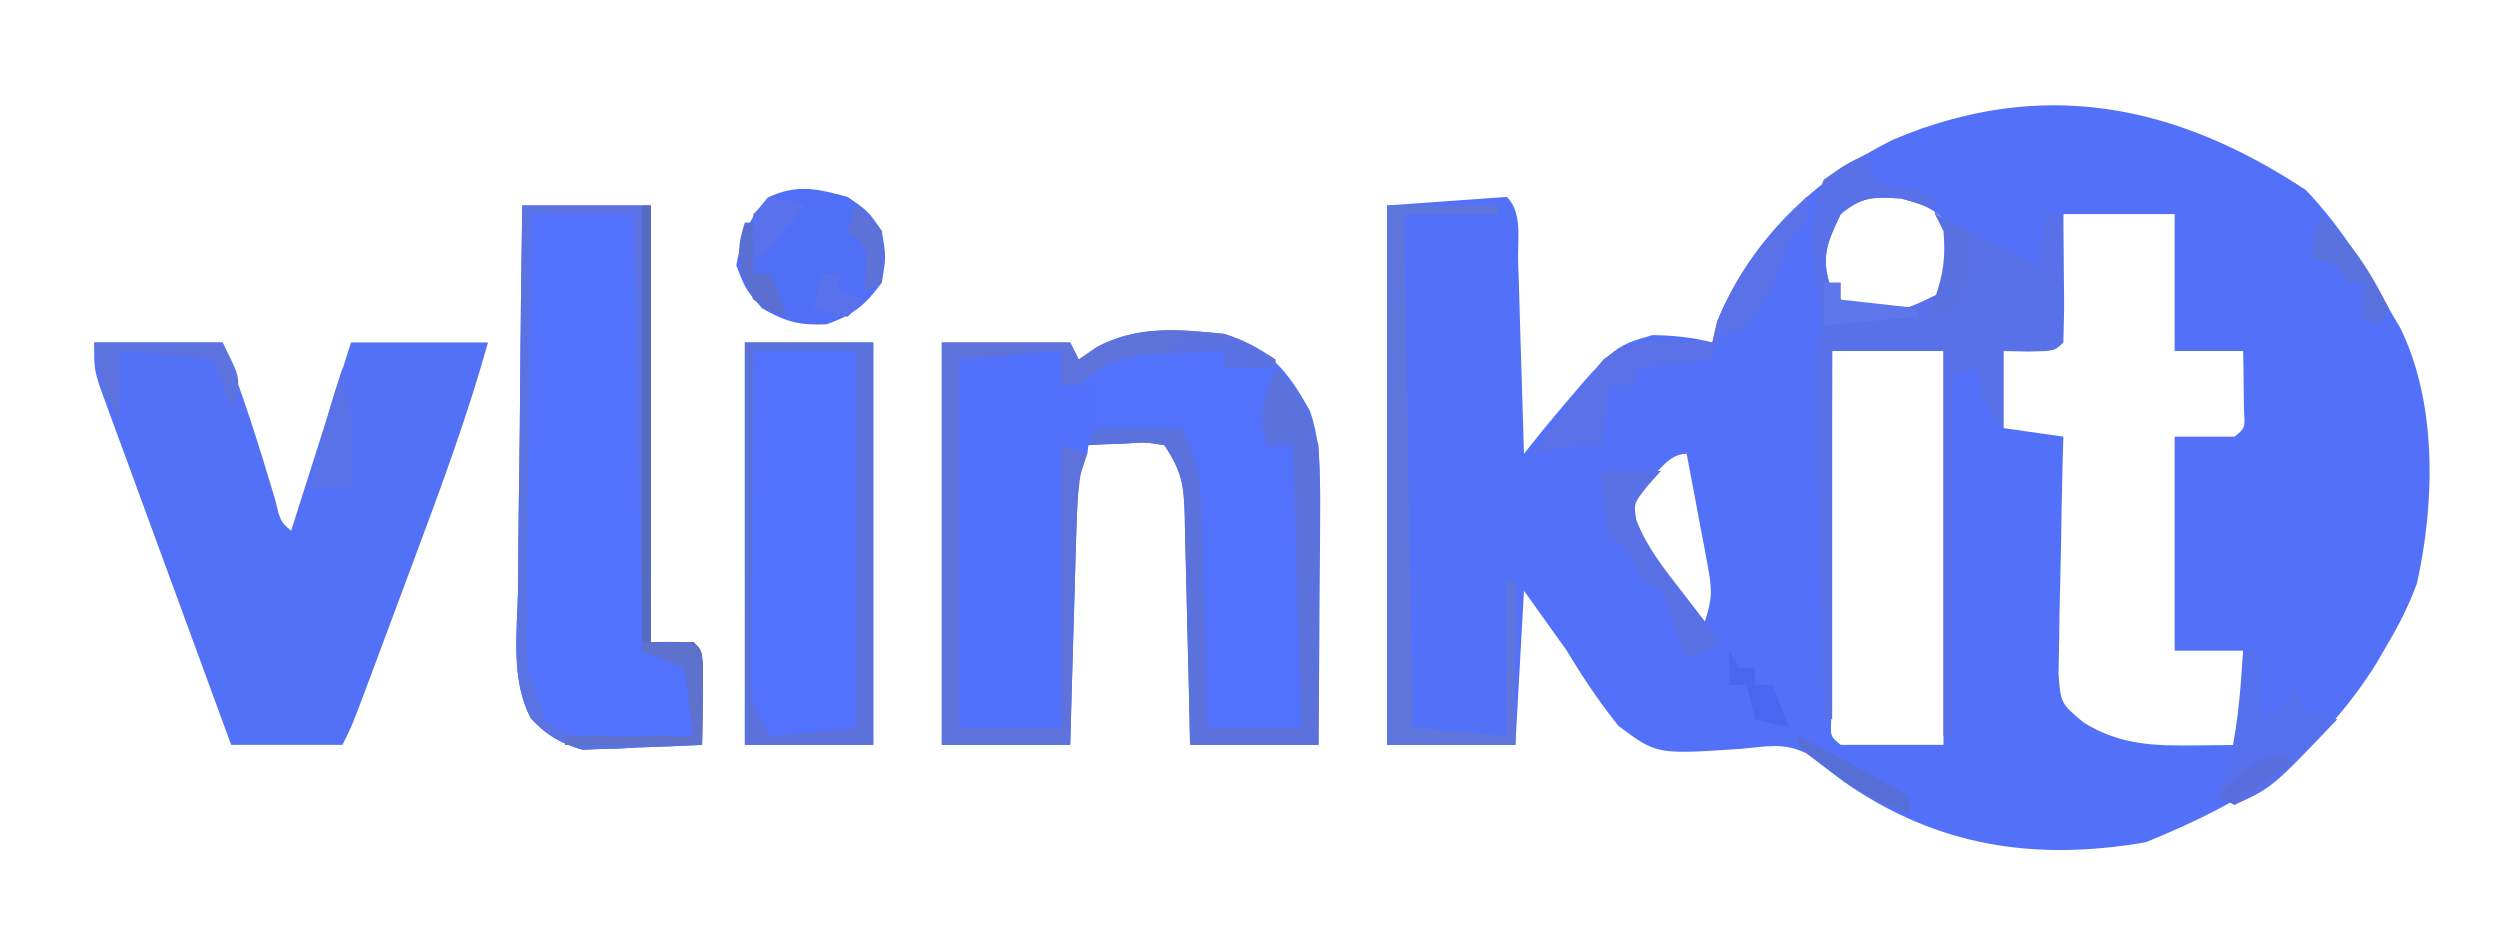 <?xml version="1.0" encoding="UTF-8"?>
<svg version="1.1" xmlns="http://www.w3.org/2000/svg" width="292" height="111">
<path d="M0 0 C3.993 4.178 6.858 8.791 9.688 13.812 C10.127 14.561 10.567 15.31 11.02 16.082 C15.371 24.861 15.083 36.526 12.992 45.945 C12.074 48.407 11.026 50.554 9.688 52.812 C9.24 53.587 8.793 54.362 8.332 55.16 C1.461 66.195 -6.755 71.326 -18.688 76.188 C-31.674 78.427 -43.07 76.692 -53.938 69.125 C-55.397 68.022 -56.855 66.918 -58.312 65.812 C-61 64.469 -63.16 65.038 -66.077 65.285 C-75.812 65.931 -75.812 65.931 -80.262 62.613 C-82.54 59.778 -84.438 56.928 -86.312 53.812 C-87.963 51.502 -89.612 49.193 -91.312 46.812 C-91.642 52.752 -91.972 58.693 -92.312 64.812 C-97.263 64.812 -102.213 64.812 -107.312 64.812 C-107.312 44.023 -107.312 23.233 -107.312 1.812 C-102.692 1.482 -98.073 1.153 -93.312 0.812 C-91.453 2.672 -92.072 5.761 -91.996 8.254 C-91.933 10.212 -91.933 10.212 -91.869 12.209 C-91.829 13.598 -91.79 14.986 -91.75 16.375 C-91.707 17.768 -91.663 19.16 -91.619 20.553 C-91.513 23.973 -91.411 27.392 -91.312 30.812 C-90.562 29.874 -89.812 28.936 -89.039 27.969 C-80.945 18.279 -80.945 18.279 -76.289 16.949 C-73.839 16.995 -71.682 17.199 -69.312 17.812 C-69.034 16.606 -69.034 16.606 -68.75 15.375 C-64.894 5.82 -57.204 -1.471 -48.062 -5.938 C-30.831 -13.162 -15.249 -10.07 0 0 Z M-54.312 2.812 C-55.813 5.949 -56.655 7.758 -55.562 11.125 C-54.404 12.955 -54.404 12.955 -52.312 13.812 C-47.28 14.287 -47.28 14.287 -42.875 12.125 C-41.008 9.362 -40.726 8.08 -41.312 4.812 C-42.993 2.199 -44.233 1.835 -47.25 1 C-50.516 0.8 -51.796 0.745 -54.312 2.812 Z M-28.312 2.812 C-28.642 7.763 -28.973 12.713 -29.312 17.812 C-31.293 18.142 -33.273 18.473 -35.312 18.812 C-35.312 21.782 -35.312 24.753 -35.312 27.812 C-33.002 28.142 -30.692 28.473 -28.312 28.812 C-28.339 29.731 -28.365 30.649 -28.392 31.595 C-28.477 35.009 -28.54 38.422 -28.587 41.837 C-28.612 43.314 -28.646 44.79 -28.69 46.266 C-28.751 48.391 -28.779 50.515 -28.801 52.641 C-28.827 53.918 -28.853 55.196 -28.88 56.513 C-28.61 59.971 -28.61 59.971 -25.935 62.214 C-21.52 64.905 -17.579 64.936 -12.5 64.875 C-10.788 64.854 -9.076 64.834 -7.312 64.812 C-7.312 61.182 -7.312 57.553 -7.312 53.812 C-9.953 53.812 -12.592 53.812 -15.312 53.812 C-15.312 45.562 -15.312 37.312 -15.312 28.812 C-13.002 28.812 -10.693 28.812 -8.312 28.812 C-7.08 27.804 -7.08 27.804 -7.215 25.746 C-7.226 24.922 -7.238 24.099 -7.25 23.25 C-7.259 22.424 -7.268 21.597 -7.277 20.746 C-7.289 20.108 -7.301 19.47 -7.312 18.812 C-9.953 18.812 -12.592 18.812 -15.312 18.812 C-15.312 13.533 -15.312 8.252 -15.312 2.812 C-19.602 2.812 -23.892 2.812 -28.312 2.812 Z M-55.312 18.812 C-55.337 25.203 -55.355 31.593 -55.367 37.984 C-55.372 40.159 -55.379 42.335 -55.388 44.511 C-55.4 47.631 -55.406 50.751 -55.41 53.871 C-55.415 54.85 -55.42 55.829 -55.426 56.838 C-55.426 57.739 -55.426 58.64 -55.426 59.568 C-55.428 60.365 -55.43 61.163 -55.433 61.984 C-55.513 63.832 -55.513 63.832 -54.312 64.812 C-50.352 64.812 -46.392 64.812 -42.312 64.812 C-42.312 49.633 -42.312 34.453 -42.312 18.812 C-46.602 18.812 -50.892 18.812 -55.312 18.812 Z M-76.438 33.562 C-76.997 34.073 -77.556 34.583 -78.133 35.109 C-79.503 36.724 -79.503 36.724 -79.246 38.688 C-77.991 41.544 -76.239 43.663 -74.25 46.062 C-73.517 46.955 -72.783 47.847 -72.027 48.766 C-71.178 49.779 -71.178 49.779 -70.312 50.812 C-69.297 47.765 -69.303 46.824 -69.871 43.801 C-70.01 43.043 -70.148 42.286 -70.291 41.506 C-70.518 40.327 -70.518 40.327 -70.75 39.125 C-70.898 38.328 -71.045 37.53 -71.197 36.709 C-71.562 34.742 -71.937 32.777 -72.312 30.812 C-74.123 30.812 -75.177 32.379 -76.438 33.562 Z M-69.312 50.812 C-68.312 52.812 -68.312 52.812 -68.312 52.812 Z " fill="#5371F8" transform="translate(269.312,22.188)"/>
<path d="M0 0 C5.26 1.691 7.358 4.205 10 9 C11.386 12.905 11.126 16.959 11.098 21.047 C11.096 21.818 11.095 22.589 11.093 23.384 C11.088 25.839 11.075 28.295 11.062 30.75 C11.057 32.418 11.053 34.086 11.049 35.754 C11.038 39.836 11.021 43.918 11 48 C6.05 48 1.1 48 -4 48 C-4.049 45.725 -4.098 43.45 -4.148 41.105 C-4.202 38.901 -4.26 36.697 -4.317 34.493 C-4.356 32.961 -4.391 31.43 -4.422 29.898 C-4.468 27.696 -4.526 25.495 -4.586 23.293 C-4.597 22.608 -4.609 21.924 -4.621 21.219 C-4.733 17.615 -4.944 16.084 -7 13 C-9.207 12.636 -9.207 12.636 -11.625 12.812 C-12.851 12.853 -12.851 12.853 -14.102 12.895 C-14.728 12.929 -15.355 12.964 -16 13 C-17.149 16.712 -17.205 20.303 -17.316 24.172 C-17.337 24.854 -17.358 25.537 -17.379 26.24 C-17.445 28.41 -17.504 30.58 -17.562 32.75 C-17.606 34.225 -17.649 35.701 -17.693 37.176 C-17.801 40.784 -17.9 44.392 -18 48 C-22.95 48 -27.9 48 -33 48 C-33 32.49 -33 16.98 -33 1 C-28.05 1 -23.1 1 -18 1 C-17.67 1.66 -17.34 2.32 -17 3 C-16.297 2.513 -15.595 2.025 -14.871 1.523 C-10.085 -1.016 -5.289 -0.517 0 0 Z " fill="#5271FC" transform="translate(143,39)"/>
<path d="M0 0 C4.95 0 9.9 0 15 0 C17.365 6.03 19.293 12.13 21.133 18.34 C21.743 20.894 21.743 20.894 23 22 C25.31 14.74 27.62 7.48 30 0 C35.28 0 40.56 0 46 0 C43.558 8.713 40.445 17.131 37.274 25.598 C36.367 28.021 35.464 30.446 34.562 32.871 C33.987 34.414 33.412 35.957 32.836 37.5 C32.566 38.224 32.296 38.948 32.018 39.694 C30.117 44.766 30.117 44.766 29 47 C24.71 47 20.42 47 16 47 C13.715 40.791 11.437 34.58 9.164 28.366 C8.39 26.252 7.614 24.138 6.836 22.025 C5.719 18.991 4.609 15.955 3.5 12.918 C3.15 11.971 2.8 11.024 2.439 10.048 C1.959 8.727 1.959 8.727 1.469 7.38 C1.185 6.605 0.9 5.83 0.607 5.031 C0 3 0 3 0 0 Z " fill="#5371F6" transform="translate(11,40)"/>
<path d="M0 0 C4.95 0 9.9 0 15 0 C15 16.83 15 33.66 15 51 C16.65 51 18.3 51 20 51 C21 52 21 52 21.098 54.504 C21.086 55.513 21.074 56.523 21.062 57.562 C21.053 58.574 21.044 59.586 21.035 60.629 C21.024 61.411 21.012 62.194 21 63 C18.436 63.136 15.879 63.234 13.312 63.312 C12.591 63.354 11.87 63.396 11.127 63.439 C10.068 63.464 10.068 63.464 8.988 63.488 C8.344 63.514 7.7 63.541 7.036 63.568 C4.528 62.868 2.775 61.829 1.006 59.908 C-1.376 55.39 -0.591 49.789 -0.488 44.824 C-0.481 43.544 -0.474 42.264 -0.467 40.945 C-0.448 37.553 -0.399 34.162 -0.343 30.77 C-0.292 27.305 -0.269 23.839 -0.244 20.373 C-0.189 13.582 -0.103 6.791 0 0 Z " fill="#5271FC" transform="translate(61,24)"/>
<path d="M0 0 C4.95 0 9.9 0 15 0 C15 15.51 15 31.02 15 47 C10.05 47 5.1 47 0 47 C0 31.49 0 15.98 0 0 Z " fill="#5271FD" transform="translate(87,40)"/>
<path d="M0 0 C0.91 0.009 1.82 0.018 2.758 0.027 C3.456 0.039 4.155 0.051 4.875 0.062 C5.205 1.383 5.535 2.703 5.875 4.062 C6.865 4.062 7.855 4.062 8.875 4.062 C8.545 6.702 8.215 9.342 7.875 12.062 C7.215 12.062 6.555 12.062 5.875 12.062 C5.545 22.622 5.215 33.182 4.875 44.062 C0.915 44.062 -3.045 44.062 -7.125 44.062 C-7.125 29.872 -7.125 15.682 -7.125 1.062 C-4.6 -0.2 -2.813 -0.036 0 0 Z " fill="#5171FD" transform="translate(119.125,40.938)"/>
<path d="M0 0 C0.33 0.99 0.66 1.98 1 3 C2.892 3.681 2.892 3.681 5 4 C5.99 4.33 6.98 4.66 8 5 C8 5.66 8 6.32 8 7 C8.578 7.289 9.155 7.577 9.75 7.875 C13.167 9.583 16.583 11.292 20 13 C20.33 11.02 20.66 9.04 21 7 C21.66 7 22.32 7 23 7 C23.027 9.479 23.047 11.958 23.062 14.438 C23.071 15.145 23.079 15.852 23.088 16.58 C23.097 18.387 23.052 20.194 23 22 C22 23 22 23 18.938 23.062 C17.968 23.042 16.999 23.021 16 23 C16 25.97 16 28.94 16 32 C13.64 29.64 13.509 28.221 13 25 C12.01 25.33 11.02 25.66 10 26 C10 39.86 10 53.72 10 68 C9.67 68 9.34 68 9 68 C9 53.15 9 38.3 9 23 C4.71 23 0.42 23 -4 23 C-4 37.19 -4 51.38 -4 66 C-4.33 66 -4.66 66 -5 66 C-5.168 59.931 -5.328 53.862 -5.482 47.793 C-5.536 45.728 -5.591 43.663 -5.648 41.598 C-5.73 38.632 -5.805 35.666 -5.879 32.699 C-5.906 31.774 -5.933 30.849 -5.961 29.896 C-5.981 29.035 -6.001 28.175 -6.022 27.288 C-6.042 26.531 -6.062 25.773 -6.082 24.993 C-6 23 -6 23 -5 20 C-5.324 18.332 -5.659 16.665 -6 15 C-6.3 6.6 -6.3 6.6 -5 3 C-2.438 1.188 -2.438 1.188 0 0 Z M-3 7 C-4.5 10.137 -5.342 11.945 -4.25 15.312 C-3.091 17.143 -3.091 17.143 -1 18 C4.033 18.474 4.033 18.474 8.438 16.312 C10.304 13.55 10.586 12.268 10 9 C8.32 6.386 7.08 6.022 4.062 5.188 C0.797 4.988 -0.483 4.933 -3 7 Z " fill="#5971E8" transform="translate(218,18)"/>
<path d="M0 0 C2.365 0.761 3.918 1.612 6 3 C6 3.33 6 3.66 6 4 C4.02 4 2.04 4 0 4 C0 3.34 0 2.68 0 2 C-2.084 2.087 -4.167 2.196 -6.25 2.312 C-7.41 2.371 -8.57 2.429 -9.766 2.488 C-13.153 3.024 -14.452 3.82 -17 6 C-17.66 6 -18.32 6 -19 6 C-19 4.68 -19 3.36 -19 2 C-24.94 2.495 -24.94 2.495 -31 3 C-31 17.19 -31 31.38 -31 46 C-27.04 46 -23.08 46 -19 46 C-19 35.11 -19 24.22 -19 13 C-18.01 13.33 -17.02 13.66 -16 14 C-16.33 14.99 -16.66 15.98 -17 17 C-17.152 19.356 -17.249 21.715 -17.316 24.074 C-17.337 24.758 -17.358 25.442 -17.379 26.146 C-17.445 28.327 -17.504 30.507 -17.562 32.688 C-17.606 34.167 -17.649 35.647 -17.693 37.127 C-17.801 40.751 -17.9 44.376 -18 48 C-22.95 48 -27.9 48 -33 48 C-33 32.49 -33 16.98 -33 1 C-28.05 1 -23.1 1 -18 1 C-17.67 1.66 -17.34 2.32 -17 3 C-16.297 2.513 -15.595 2.025 -14.871 1.523 C-10.103 -1.006 -5.271 -0.555 0 0 Z " fill="#5D73DB" transform="translate(143,39)"/>
<path d="M0 0 C4.95 0 9.9 0 15 0 C15 16.83 15 33.66 15 51 C16.65 51 18.3 51 20 51 C21 52 21 52 21.098 54.504 C21.086 55.513 21.074 56.523 21.062 57.562 C21.053 58.574 21.044 59.586 21.035 60.629 C21.024 61.411 21.012 62.194 21 63 C18.436 63.136 15.879 63.234 13.312 63.312 C12.591 63.354 11.87 63.396 11.127 63.439 C10.068 63.464 10.068 63.464 8.988 63.488 C8.344 63.514 7.7 63.541 7.036 63.568 C4.528 62.868 2.775 61.829 1.006 59.908 C-1.376 55.39 -0.591 49.789 -0.488 44.824 C-0.481 43.544 -0.474 42.264 -0.467 40.945 C-0.448 37.553 -0.399 34.162 -0.343 30.77 C-0.292 27.305 -0.269 23.839 -0.244 20.373 C-0.189 13.582 -0.103 6.791 0 0 Z M1 1 C0.901 8.884 0.829 16.767 0.78 24.651 C0.762 27.333 0.735 30.015 0.698 32.697 C0.65 36.552 0.627 40.406 0.609 44.262 C0.589 45.461 0.568 46.66 0.547 47.895 C0.499 54.353 0.499 54.353 2.795 60.266 C5.97 62.763 8.9 62.549 12.75 62.312 C13.796 62.279 13.796 62.279 14.863 62.244 C16.576 62.185 18.289 62.096 20 62 C20 59.36 20 56.72 20 54 C18.02 53.01 16.04 52.02 14 51 C13.67 34.5 13.34 18 13 1 C9.04 1 5.08 1 1 1 Z " fill="#5B73E2" transform="translate(61,24)"/>
<path d="M0 0 C2.438 1.688 2.438 1.688 4 4 C4.5 7 4.5 7 4 10 C2.059 12.66 0.658 13.764 -2.438 14.875 C-5.601 15.029 -7.256 14.589 -10 13 C-11.938 10.75 -11.938 10.75 -13 8 C-12.391 4.617 -11.568 2.652 -9.312 0.062 C-5.856 -1.526 -3.621 -0.97 0 0 Z " fill="#506FF7" transform="translate(99,23)"/>
<path d="M0 0 C4.95 0 9.9 0 15 0 C15 15.51 15 31.02 15 47 C10.05 47 5.1 47 0 47 C0 31.49 0 15.98 0 0 Z M1 1 C0.951 6.766 0.914 12.531 0.89 18.297 C0.88 20.259 0.866 22.22 0.849 24.181 C0.825 27.001 0.814 29.821 0.805 32.641 C0.794 33.517 0.784 34.393 0.773 35.296 C0.773 36.116 0.773 36.937 0.773 37.782 C0.769 38.502 0.764 39.221 0.759 39.962 C0.934 42.434 0.934 42.434 3 46 C7.95 45.505 7.95 45.505 13 45 C13 30.48 13 15.96 13 1 C9.04 1 5.08 1 1 1 Z " fill="#5B72DC" transform="translate(87,40)"/>
<path d="M0 0 C3.144 2.572 3.96 5.121 5 9 C5.162 11.785 5.234 14.462 5.195 17.242 C5.192 18.011 5.19 18.779 5.187 19.571 C5.176 22.006 5.151 24.44 5.125 26.875 C5.115 28.534 5.106 30.193 5.098 31.852 C5.077 35.901 5.038 39.95 5 44 C0.05 44 -4.9 44 -10 44 C-10.049 41.725 -10.098 39.45 -10.148 37.105 C-10.202 34.901 -10.26 32.697 -10.317 30.493 C-10.356 28.961 -10.391 27.43 -10.422 25.898 C-10.468 23.696 -10.526 21.495 -10.586 19.293 C-10.597 18.608 -10.609 17.924 -10.621 17.219 C-10.733 13.615 -10.944 12.084 -13 9 C-15.207 8.636 -15.207 8.636 -17.625 8.812 C-18.442 8.84 -19.26 8.867 -20.102 8.895 C-20.728 8.929 -21.355 8.964 -22 9 C-21.67 8.34 -21.34 7.68 -21 7 C-17.7 7 -14.4 7 -11 7 C-8.87 11.26 -8.701 13.482 -8.586 18.172 C-8.567 18.854 -8.547 19.537 -8.527 20.24 C-8.468 22.41 -8.421 24.58 -8.375 26.75 C-8.337 28.225 -8.298 29.701 -8.258 31.176 C-8.162 34.784 -8.078 38.392 -8 42 C-4.37 42 -0.74 42 3 42 C2.67 31.11 2.34 20.22 2 9 C1.01 9 0.02 9 -1 9 C-2.255 5.234 -1.371 3.628 0 0 Z " fill="#5B72DD" transform="translate(149,43)"/>
<path d="M0 0 C4.29 0 8.58 0 13 0 C13 0.33 13 0.66 13 1 C9.37 1 5.74 1 2 1 C2.33 20.8 2.66 40.6 3 61 C6.63 61.33 10.26 61.66 14 62 C14 56.06 14 50.12 14 44 C14.33 44 14.66 44 15 44 C15 50.27 15 56.54 15 63 C10.05 63 5.1 63 0 63 C0 42.21 0 21.42 0 0 Z " fill="#5E75DC" transform="translate(162,24)"/>
<path d="M0 0 C0 0.99 0 1.98 0 3 C-0.66 3.66 -1.32 4.32 -2 5 C-2.289 5.928 -2.578 6.856 -2.875 7.812 C-4.085 11.241 -5.518 13.363 -8 16 C-8.66 16 -9.32 16 -10 16 C-10.33 16.99 -10.66 17.98 -11 19 C-13.97 19.33 -16.94 19.66 -20 20 C-20 20.66 -20 21.32 -20 22 C-20.99 22 -21.98 22 -23 22 C-23.33 24.31 -23.66 26.62 -24 29 C-24.99 29 -25.98 29 -27 29 C-28.671 29.311 -30.339 29.641 -32 30 C-30.047 27.295 -28.036 24.642 -26 22 C-25.258 21.01 -24.515 20.02 -23.75 19 C-19.675 16.036 -15.878 16.574 -11 17 C-10.814 16.196 -10.629 15.391 -10.438 14.562 C-8.163 8.925 -4.285 4.285 0 0 Z " fill="#5B71E8" transform="translate(211,23)"/>
<path d="M0 0 C0.66 0 1.32 0 2 0 C2 2.64 2 5.28 2 8 C4.331 7.041 4.331 7.041 6 4 C6.33 4.99 6.66 5.98 7 7 C9.015 7.733 9.015 7.733 11 8 C3.41 15.984 3.41 15.984 -1 18 C-1.66 17.67 -2.32 17.34 -3 17 C-2.691 16.237 -2.381 15.474 -2.062 14.688 C-0.662 9.827 -0.34 5.031 0 0 Z " fill="#5671ED" transform="translate(262,76)"/>
<path d="M0 0 C0.33 0 0.66 0 1 0 C1 16.83 1 33.66 1 51 C2.65 51 4.3 51 6 51 C7 52 7 52 7.098 54.504 C7.065 57.336 7.033 60.168 7 63 C1.72 63 -3.56 63 -9 63 C-9 62.67 -9 62.34 -9 62 C-4.05 62 0.9 62 6 62 C5.67 59.36 5.34 56.72 5 54 C3.35 53.34 1.7 52.68 0 52 C0 34.84 0 17.68 0 0 Z " fill="#576BC0" transform="translate(75,24)"/>
<path d="M0 0 C2.31 0 4.62 0 7 0 C6.484 0.578 5.969 1.155 5.438 1.75 C3.811 3.803 3.811 3.803 4.125 5.75 C5.383 8.985 7.445 11.539 9.562 14.25 C9.987 14.804 10.412 15.359 10.85 15.93 C11.894 17.291 12.946 18.646 14 20 C12.02 20.99 12.02 20.99 10 22 C9.807 21.434 9.613 20.868 9.414 20.285 C9.154 19.552 8.893 18.818 8.625 18.062 C8.37 17.332 8.115 16.601 7.852 15.848 C7.147 13.813 7.147 13.813 5 13 C4 11 4 11 3 9 C2.34 8.67 1.68 8.34 1 8 C0.406 5.351 0.258 2.708 0 0 Z " fill="#5A70E5" transform="translate(187,55)"/>
<path d="M0 0 C4.95 0 9.9 0 15 0 C17 4 17 4 16.625 6.25 C16.419 6.827 16.212 7.405 16 8 C15.34 6.02 14.68 4.04 14 2 C10.37 1.67 6.74 1.34 3 1 C3 3.64 3 6.28 3 9 C1 6 1 6 0 0 Z " fill="#5C72DF" transform="translate(11,40)"/>
<path d="M0 0 C2 -0.043 4 -0.041 6 0 C7 1 7 1 7.098 3.504 C7.065 6.336 7.033 9.168 7 12 C1.72 12 -3.56 12 -9 12 C-9 11.67 -9 11.34 -9 11 C-4.05 11 0.9 11 6 11 C5.67 8.36 5.34 5.72 5 3 C2.525 2.01 2.525 2.01 0 1 C0 0.67 0 0.34 0 0 Z " fill="#5E71CC" transform="translate(75,75)"/>
<path d="M0 0 C0.936 3.155 1.106 5.966 1.062 9.25 C1.053 10.142 1.044 11.034 1.035 11.953 C1.024 12.629 1.012 13.304 1 14 C-0.65 14 -2.3 14 -4 14 C-3.522 12.229 -3.042 10.458 -2.562 8.688 C-2.296 7.701 -2.029 6.715 -1.754 5.699 C-1.219 3.785 -0.629 1.886 0 0 Z " fill="#5A72E7" transform="translate(40,43)"/>
<path d="M0 0 C3.678 3.284 5.814 6.628 8 11 C7.67 11.66 7.34 12.32 7 13 C6.34 12.67 5.68 12.34 5 12 C5 10.68 5 9.36 5 8 C4.34 8 3.68 8 3 8 C2.67 7.34 2.34 6.68 2 6 C1.01 5.67 0.02 5.34 -1 5 C-0.67 3.35 -0.34 1.7 0 0 Z " fill="#5A72DE" transform="translate(271,25)"/>
<path d="M0 0 C1.32 0.66 2.64 1.32 4 2 C4.23 5.367 4.339 7.414 2.625 10.375 C2.089 10.911 1.552 11.447 1 12 C0.34 12 -0.32 12 -1 12 C-0.67 11.278 -0.34 10.556 0 9.812 C1.017 6.952 1.244 5.004 1 2 C0.67 1.34 0.34 0.68 0 0 Z " fill="#5970E0" transform="translate(226,25)"/>
<path d="M0 0 C2.968 1.457 5.864 3.012 8.75 4.625 C9.949 5.294 9.949 5.294 11.172 5.977 C11.775 6.314 12.378 6.652 13 7 C13 7.66 13 8.32 13 9 C7.973 7.429 3.971 4.38 0 1 C0 0.67 0 0.34 0 0 Z " fill="#566ED6" transform="translate(210,86)"/>
<path d="M0 0 C0.33 0.66 0.66 1.32 1 2 C1.66 2 2.32 2 3 2 C3 2.66 3 3.32 3 4 C3.66 4 4.32 4 5 4 C5.66 5.65 6.32 7.3 7 9 C5.68 8.67 4.36 8.34 3 8 C2.67 6.68 2.34 5.36 2 4 C1.34 4 0.68 4 0 4 C0 2.68 0 1.36 0 0 Z " fill="#4A67F2" transform="translate(202,76)"/>
<path d="M0 0 C0.66 0 1.32 0 2 0 C2 0.66 2 1.32 2 2 C4.97 2.33 7.94 2.66 11 3 C11 3.33 11 3.66 11 4 C7.37 4.33 3.74 4.66 0 5 C0 3.35 0 1.7 0 0 Z " fill="#5D76EA" transform="translate(213,33)"/>
<path d="M0 0 C0.33 0 0.66 0 1 0 C1 1.98 1 3.96 1 6 C1.66 6 2.32 6 3 6 C3.66 7.65 4.32 9.3 5 11 C3.125 10.375 3.125 10.375 1 9 C-0.623 5.367 -1.276 3.828 0 0 Z " fill="#5B6FD1" transform="translate(87,26)"/>
<path d="M0 0 C1.437 -0.081 2.874 -0.139 4.312 -0.188 C5.513 -0.24 5.513 -0.24 6.738 -0.293 C9.479 0.062 10.292 0.894 12 3 C10.02 3 8.04 3 6 3 C6 2.34 6 1.68 6 1 C4.02 1 2.04 1 0 1 C0 0.67 0 0.34 0 0 Z " fill="#5A71E4" transform="translate(137,40)"/>
<path d="M0 0 C2.125 0.375 2.125 0.375 4 1 C2.358 3.021 0.691 5.02 -1 7 C-1.33 7 -1.66 7 -2 7 C-2.125 4.625 -2.125 4.625 -2 2 C-1.34 1.34 -0.68 0.68 0 0 Z " fill="#5971EA" transform="translate(90,23)"/>
<path d="M0 0 C0.66 0.33 1.32 0.66 2 1 C-0.31 2.65 -2.62 4.3 -5 6 C-5.66 5.67 -6.32 5.34 -7 5 C-4.637 2.474 -3.335 1.112 0 0 Z " fill="#5A6DDF" transform="translate(266,88)"/>
<path d="M0 0 C0.66 0 1.32 0 2 0 C2 0.66 2 1.32 2 2 C2.99 2.33 3.98 2.66 5 3 C4.34 3.66 3.68 4.32 3 5 C0.875 4.625 0.875 4.625 -1 4 C-0.67 2.68 -0.34 1.36 0 0 Z " fill="#5972EB" transform="translate(96,32)"/>
<path d="M0 0 C1.5 1.125 1.5 1.125 3 3 C3.188 6.188 3.188 6.188 3 9 C2.01 9.495 2.01 9.495 1 10 C1.041 9.216 1.083 8.432 1.125 7.625 C1.287 4.839 1.287 4.839 -1 3 C-0.67 2.01 -0.34 1.02 0 0 Z " fill="#5E71D8" transform="translate(100,24)"/>
</svg>
